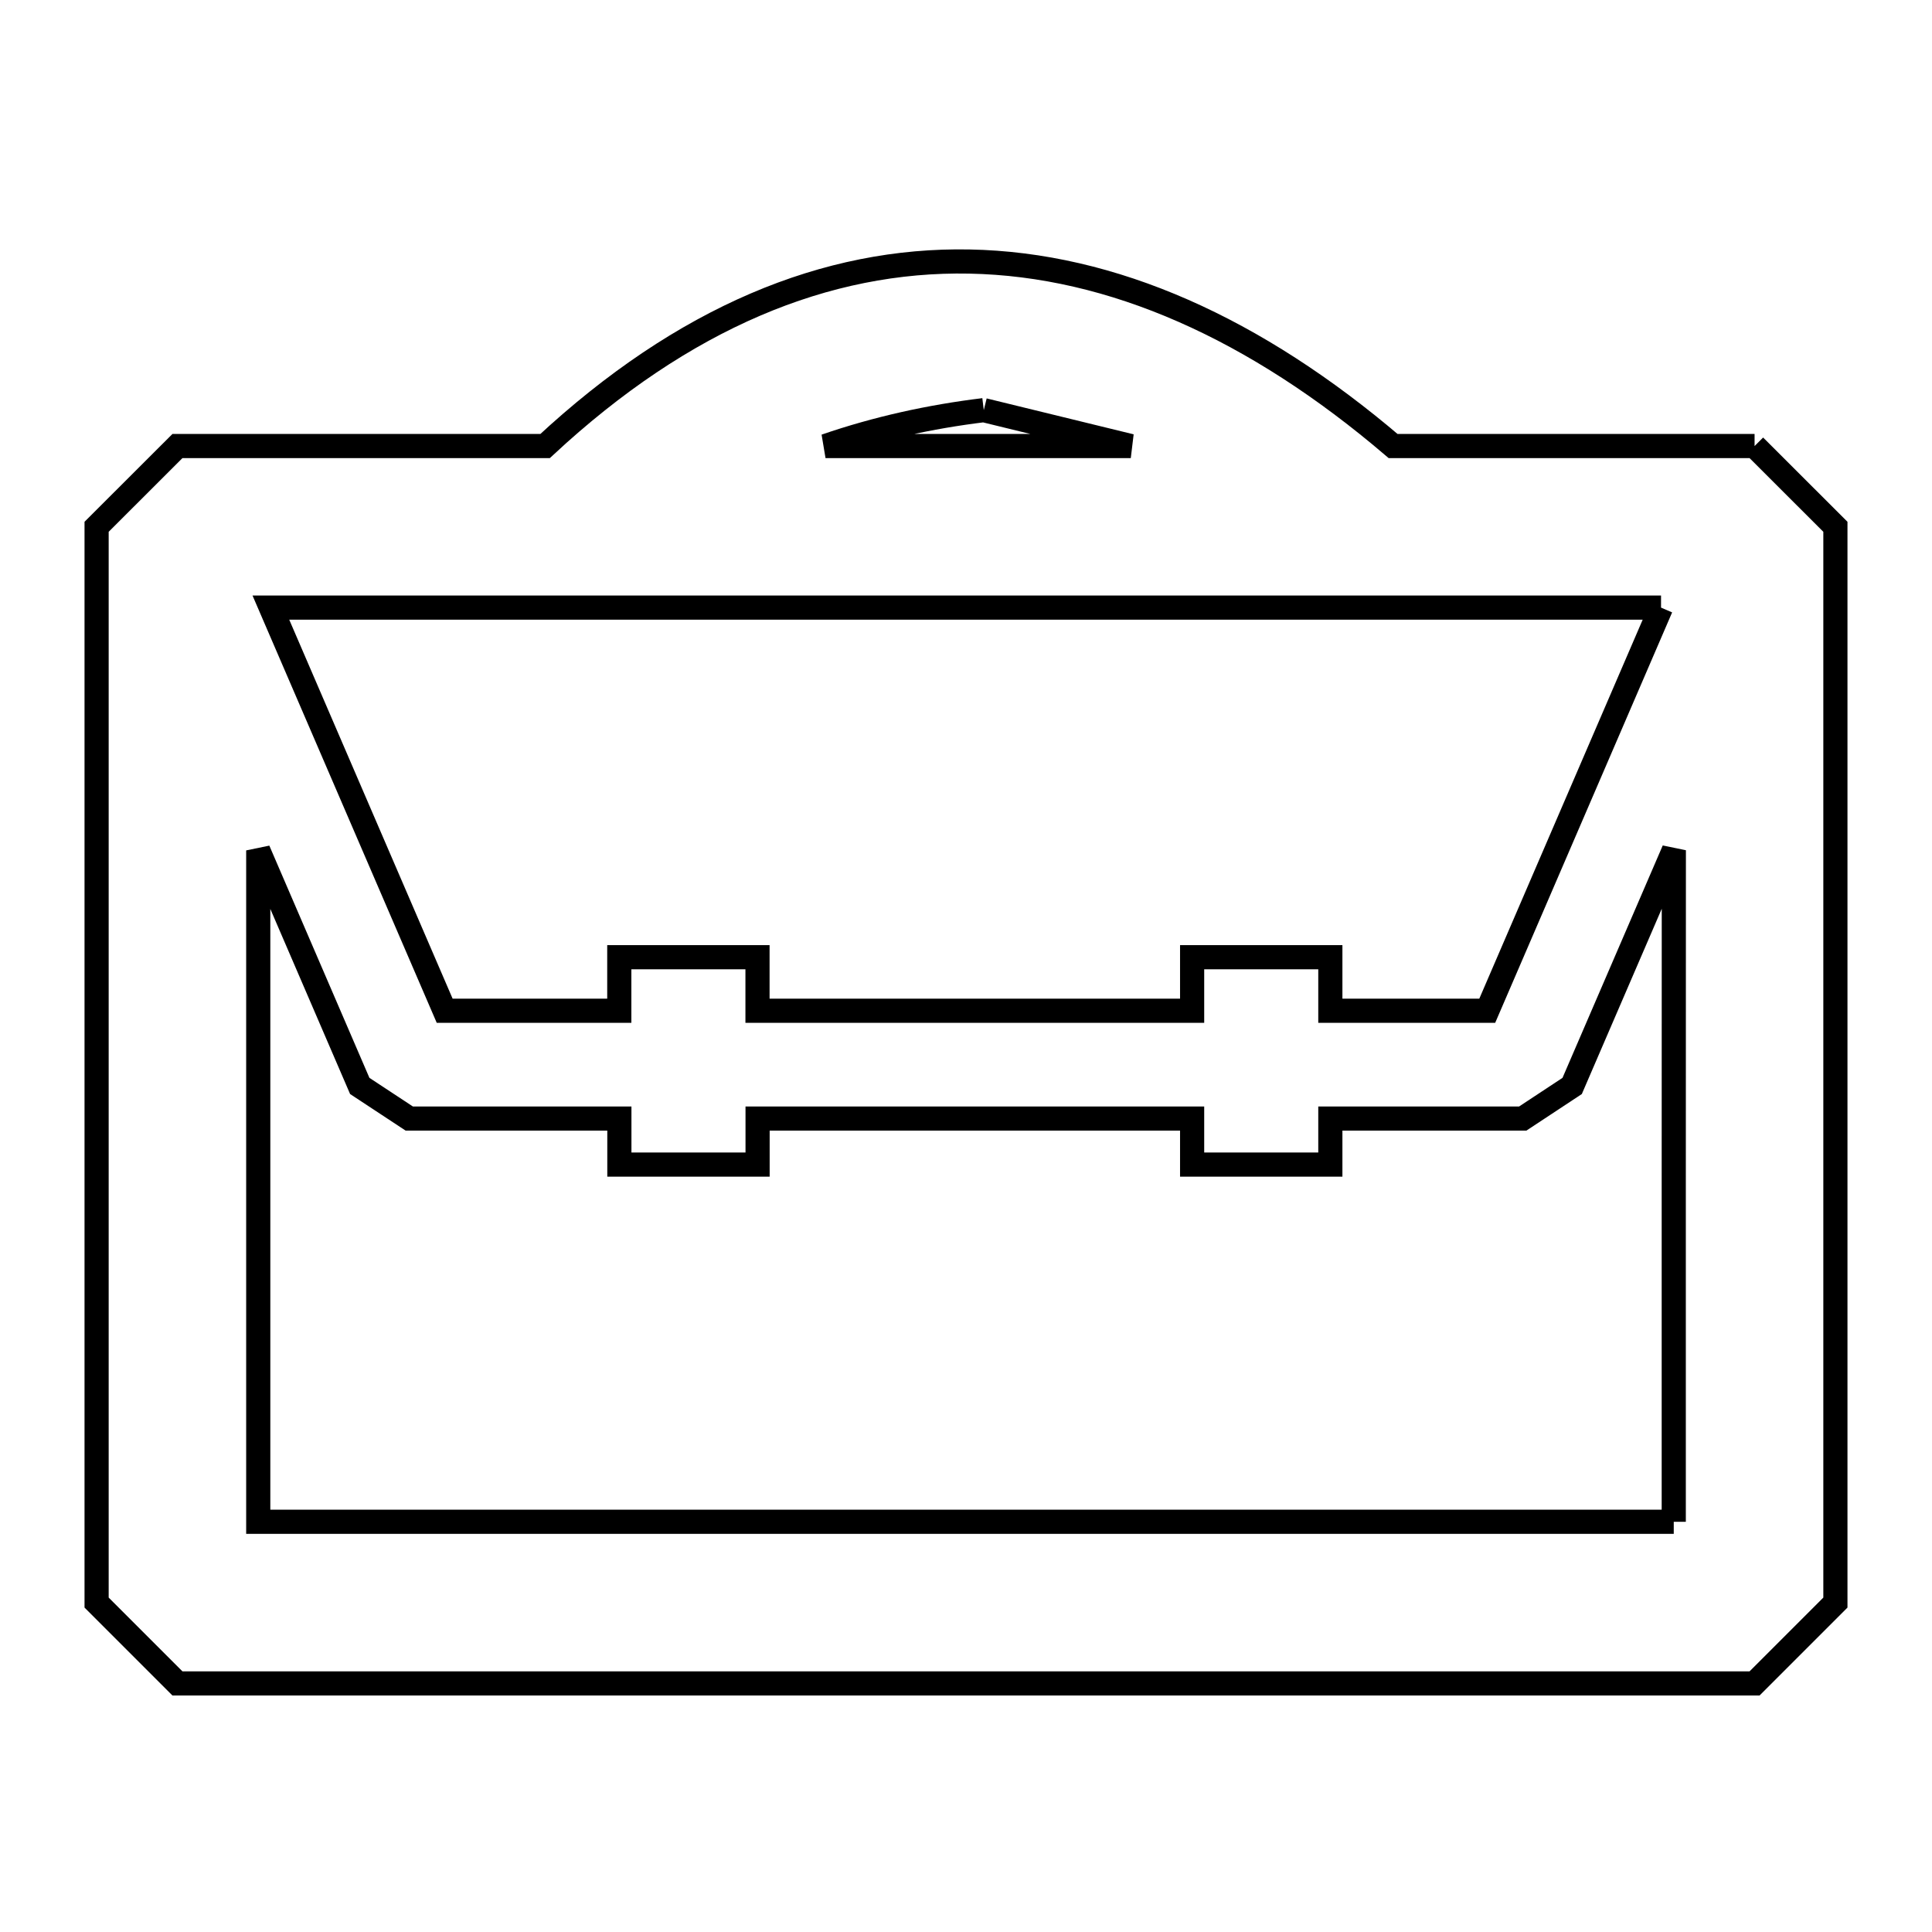<svg xmlns="http://www.w3.org/2000/svg" viewBox="0.0 0.0 24.0 24.0" height="200px" width="200px"><path fill="none" stroke="black" stroke-width=".3" stroke-opacity="1.0"  filling="0" d="M12.221 5.095 L12.221 5.095 C12.829 5.244 13.438 5.392 14.047 5.541 L10.255 5.541 C10.89 5.322 11.554 5.176 12.221 5.095 L12.221 5.095"></path>
<path fill="none" stroke="black" stroke-width=".3" stroke-opacity="1.0"  filling="0" d="M21.796 5.541 L21.796 5.541 C22.13 5.875 22.465 6.21 22.8 6.544 L22.8 13.226 L22.8 19.908 C22.465 20.243 22.13 20.578 21.796 20.912 L15.265 20.912 L8.734 20.912 L2.204 20.912 C1.869 20.578 1.535 20.243 1.2 19.908 L1.2 13.226 L1.2 6.544 C1.535 6.21 1.869 5.875 2.204 5.541 L6.771 5.541 C8.488 3.945 10.266 3.214 12.043 3.249 C13.819 3.283 15.595 4.081 17.306 5.541 L21.796 5.541"></path>
<path fill="none" stroke="black" stroke-width=".3" stroke-opacity="1.0"  filling="0" d="M20.634 7.548 L18.475 12.556 L16.526 12.556 L16.526 11.891 L14.809 11.891 L14.809 12.556 L9.41 12.556 L9.41 11.891 L7.693 11.891 L7.693 12.556 L5.524 12.556 L3.365 7.548 L9.121 7.548 L14.878 7.548 L20.634 7.548"></path>
<path fill="none" stroke="black" stroke-width=".3" stroke-opacity="1.0"  filling="0" d="M20.792 18.904 L14.93 18.904 L9.069 18.904 L3.208 18.904 L3.208 14.734 L3.208 10.564 L4.469 13.49 C4.674 13.625 4.879 13.76 5.084 13.895 L7.694 13.895 L7.694 14.467 L9.411 14.467 L9.411 13.895 L14.809 13.895 L14.809 14.467 L16.526 14.467 L16.526 13.895 L18.916 13.895 C19.12 13.76 19.325 13.625 19.53 13.49 L20.793 10.562 L20.792 14.733 L20.792 18.904"></path></svg>